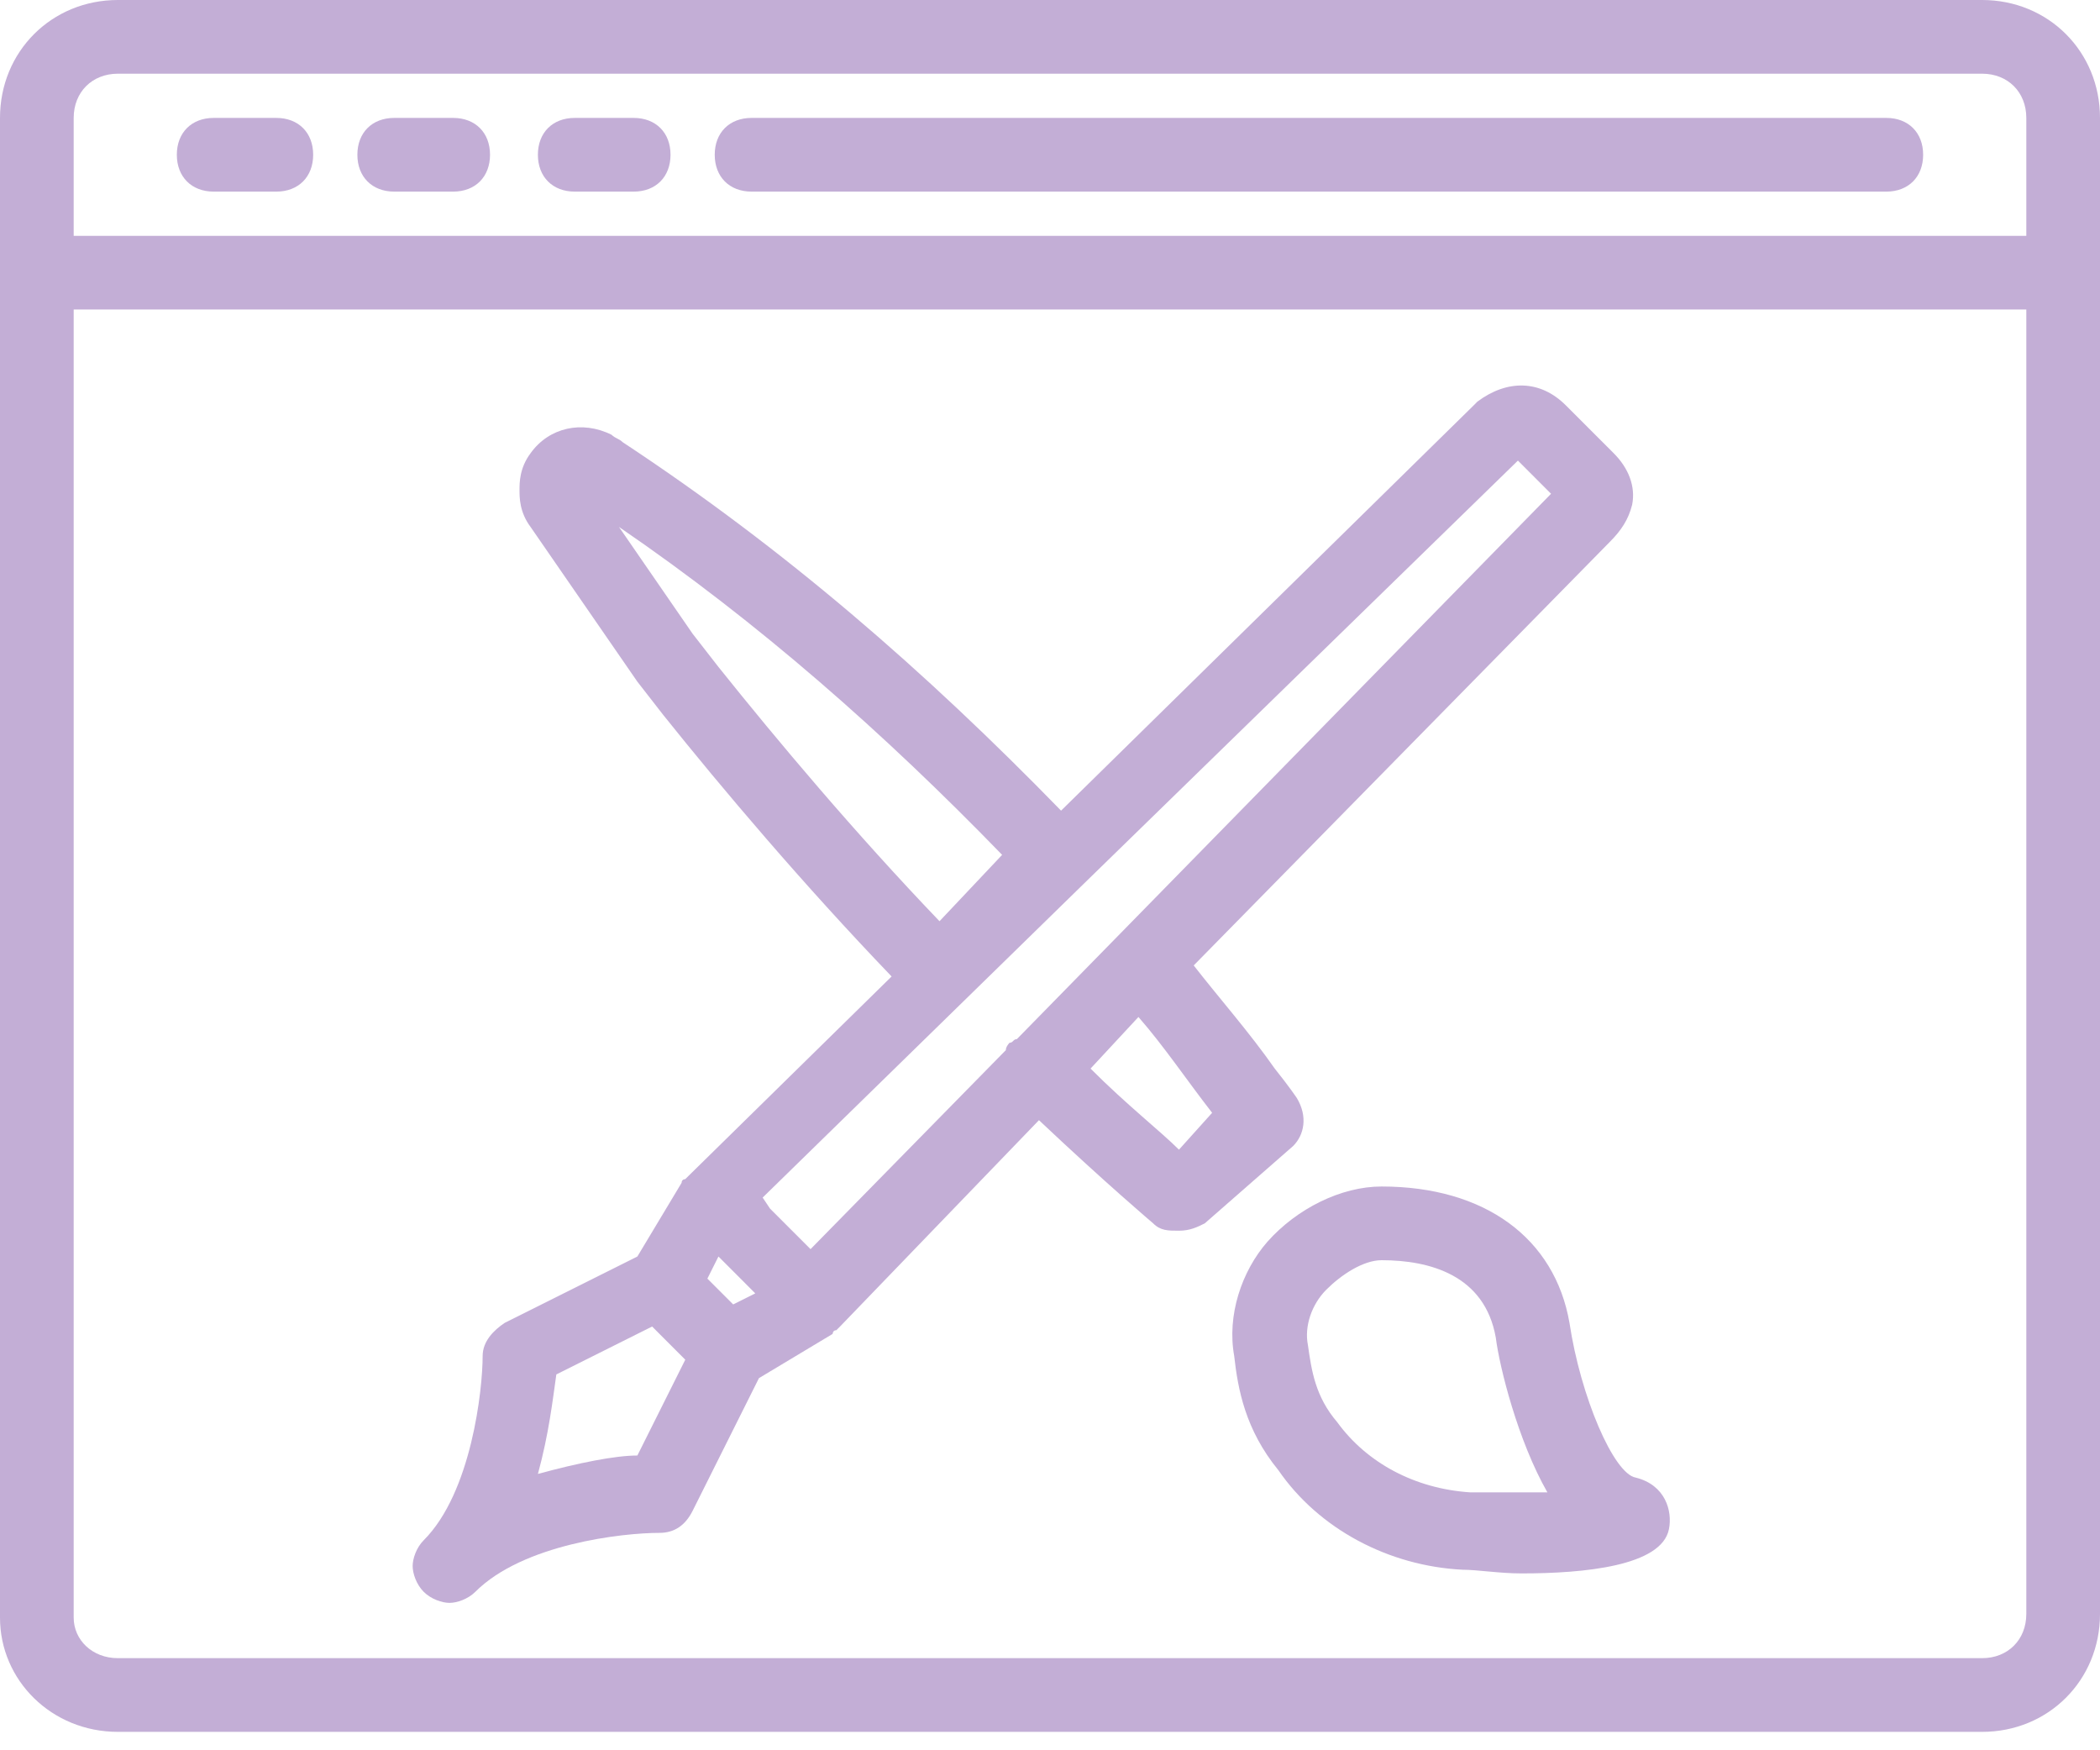 <svg width="78" height="65" viewBox="0 0 78 65" fill="none" xmlns="http://www.w3.org/2000/svg">
<path d="M60.758 54.874C59.937 54.737 58.705 51.863 58.295 49.126C57.747 45.979 55.147 44.063 51.316 44.063C49.81 44.063 48.168 44.884 47.074 46.116C46.116 47.211 45.568 48.853 45.842 50.358C45.979 51.59 46.252 53.095 47.484 54.6C48.989 56.789 51.589 58.158 54.326 58.295C54.873 58.295 55.695 58.432 56.516 58.432C58.842 58.432 61.716 58.158 61.989 56.789C62.126 56.105 61.852 55.147 60.758 54.874ZM54.6 55.421C52.547 55.284 50.768 54.326 49.673 52.821C48.852 51.863 48.716 50.905 48.579 49.947C48.442 49.263 48.716 48.442 49.263 47.895C49.81 47.347 50.631 46.8 51.316 46.8C53.095 46.8 55.147 47.347 55.558 49.674C55.695 50.769 56.379 53.505 57.474 55.421C56.516 55.421 55.284 55.421 54.6 55.421Z" fill="#C3AED6"/>
<path d="M48.169 40.779C48.169 40.779 47.896 40.368 47.348 39.684C46.39 38.316 45.296 37.084 44.338 35.853L59.801 20.116C60.211 19.705 60.485 19.295 60.622 18.747C60.759 18.063 60.485 17.379 59.938 16.832L58.159 15.053C57.201 14.095 55.969 14.095 54.874 14.916L54.738 15.053L39.411 30.105C34.348 24.905 29.148 20.39 23.127 16.421C22.99 16.284 22.854 16.284 22.717 16.147C21.622 15.6 20.39 15.874 19.706 16.832C19.296 17.379 19.296 17.926 19.296 18.2C19.296 18.474 19.296 19.021 19.706 19.568L23.674 25.316L24.632 26.547C26.822 29.284 29.832 32.842 33.117 36.263L25.59 43.653L25.453 43.789C25.453 43.789 25.317 43.789 25.317 43.926L23.674 46.663L18.748 49.126C18.338 49.4 17.927 49.81 17.927 50.358C17.927 51.59 17.517 55.421 15.738 57.2C15.464 57.474 15.327 57.884 15.327 58.158C15.327 58.432 15.464 58.842 15.738 59.116C16.011 59.389 16.422 59.526 16.696 59.526C16.969 59.526 17.38 59.389 17.654 59.116C19.432 57.337 23.127 56.926 24.496 56.926C25.043 56.926 25.453 56.653 25.727 56.105L28.19 51.179L30.927 49.537C30.927 49.537 30.927 49.4 31.064 49.4L31.201 49.263L38.59 41.6C41.053 43.926 42.832 45.432 42.832 45.432C43.106 45.705 43.38 45.705 43.79 45.705C44.201 45.705 44.474 45.568 44.748 45.432L48.032 42.558C48.443 42.147 48.58 41.463 48.169 40.779ZM56.38 17.105L57.611 18.337L37.769 38.59C37.632 38.59 37.632 38.726 37.496 38.726C37.496 38.726 37.359 38.863 37.359 39L30.106 46.389L28.601 44.884L28.327 44.474L40.232 32.842L56.38 17.105ZM28.053 48.032L27.232 48.442L26.274 47.484L26.685 46.663L27.369 47.347L28.053 48.032ZM26.685 24.768L25.727 23.537L22.99 19.568C28.19 23.126 32.843 27.232 37.222 31.747L34.896 34.211C31.748 30.926 28.875 27.505 26.685 24.768ZM23.674 54.053C22.854 54.053 21.485 54.326 19.98 54.737C20.39 53.232 20.527 52 20.664 51.042L24.222 49.263L25.453 50.495L23.674 54.053ZM43.79 42.695C43.106 42.011 41.874 41.053 40.506 39.684L42.285 37.768C43.243 38.863 44.064 40.095 45.022 41.326L43.79 42.695Z" fill="#C3AED6"/>
<path d="M73.621 0H4.379C1.916 0 0 1.916 0 4.379V60.074C0 62.4 1.916 64.316 4.379 64.316H73.621C76.084 64.316 78 62.4 78 59.937V4.379C78 1.916 76.084 0 73.621 0ZM4.379 2.737H73.621C74.579 2.737 75.263 3.421 75.263 4.379V8.758H2.737V4.379C2.737 3.421 3.421 2.737 4.379 2.737ZM73.621 61.579H4.379C3.421 61.579 2.737 60.895 2.737 60.074V11.495H75.263V59.937C75.263 60.895 74.579 61.579 73.621 61.579Z" fill="#C3AED6"/>
<path d="M7.937 7.116H10.263C11.084 7.116 11.632 6.568 11.632 5.747C11.632 4.926 11.084 4.379 10.263 4.379H7.937C7.116 4.379 6.568 4.926 6.568 5.747C6.568 6.568 7.116 7.116 7.937 7.116Z" fill="#C3AED6"/>
<path d="M14.643 7.116H16.832C17.653 7.116 18.201 6.568 18.201 5.747C18.201 4.926 17.653 4.379 16.832 4.379H14.643C13.822 4.379 13.274 4.926 13.274 5.747C13.274 6.568 13.822 7.116 14.643 7.116Z" fill="#C3AED6"/>
<path d="M21.347 7.116H23.536C24.358 7.116 24.905 6.568 24.905 5.747C24.905 4.926 24.358 4.379 23.536 4.379H21.347C20.526 4.379 19.979 4.926 19.979 5.747C19.979 6.568 20.526 7.116 21.347 7.116Z" fill="#C3AED6"/>
<path d="M27.915 7.116H70.063C70.884 7.116 71.431 6.568 71.431 5.747C71.431 4.926 70.884 4.379 70.063 4.379H27.915C27.094 4.379 26.547 4.926 26.547 5.747C26.547 6.568 27.094 7.116 27.915 7.116Z" fill="#C3AED6"/>
</svg>
